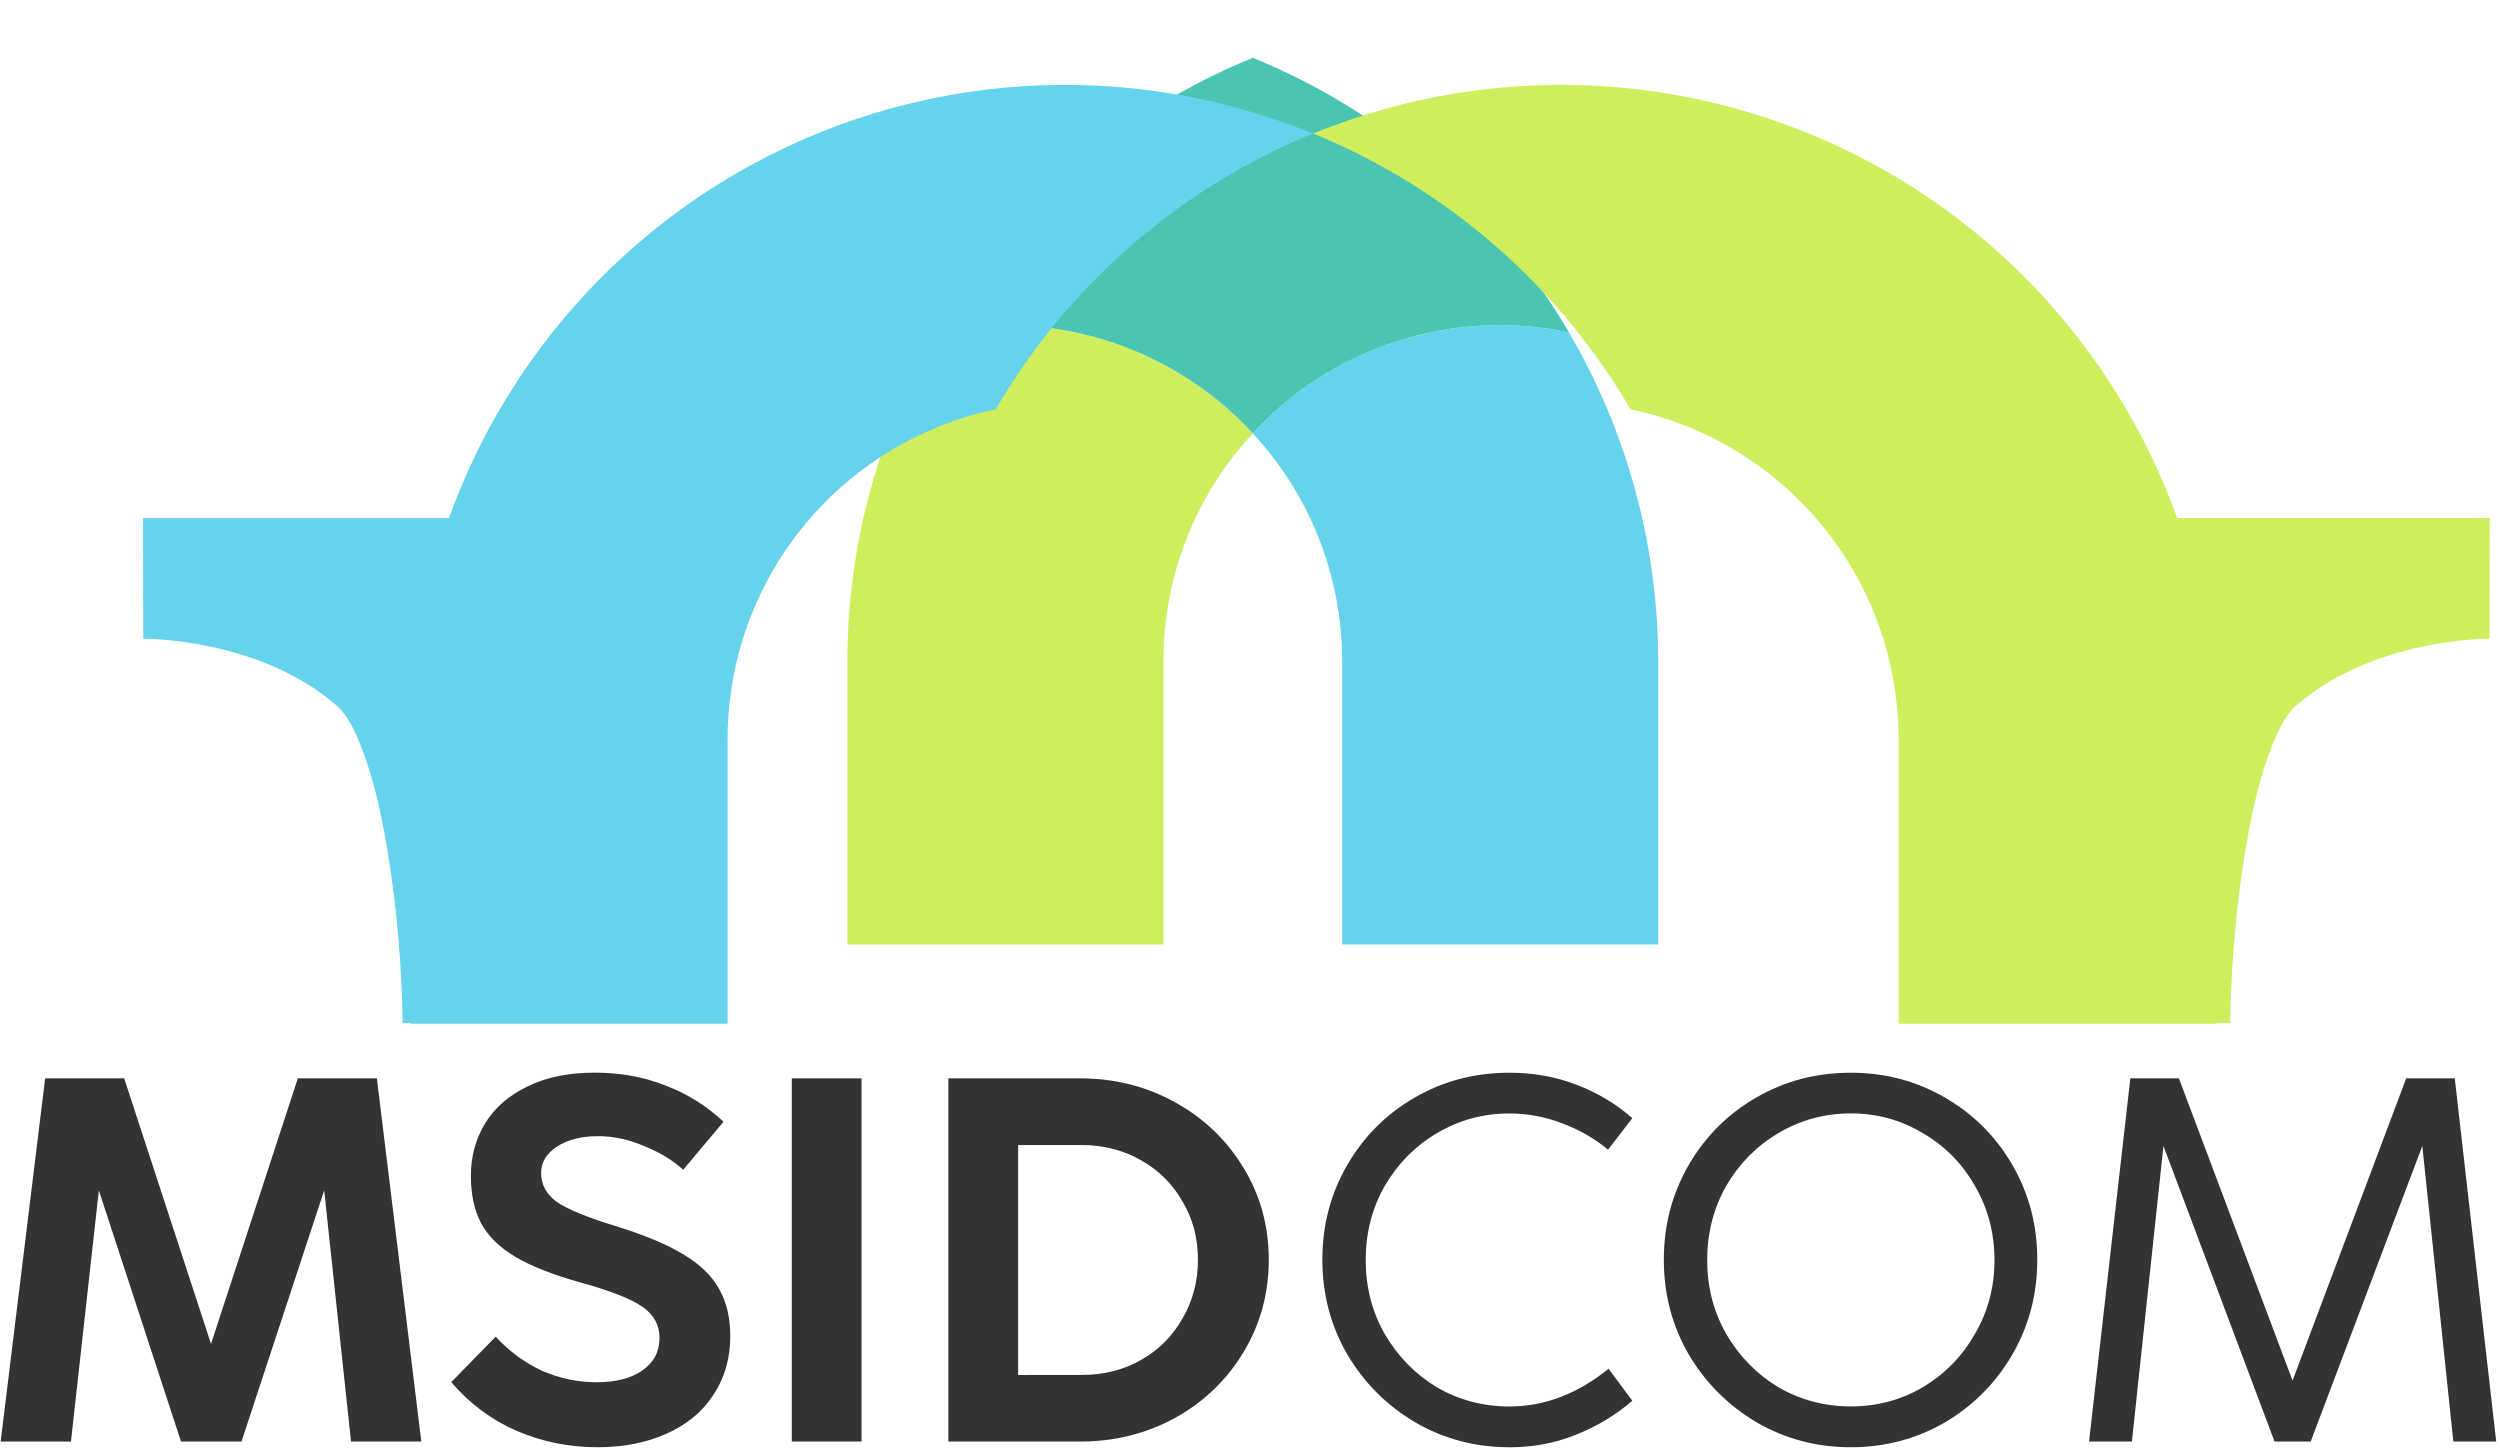 <?xml version="1.0" encoding="UTF-8" standalone="no"?>
<svg
   width="100%"
   height="100%"
   viewBox="0 0 688 399"
   version="1.1"
   xml:space="preserve"
   style="fill-rule:evenodd;clip-rule:evenodd;stroke-linejoin:round;stroke-miterlimit:2;"
   id="svg10"
   sodipodi:docname="MSIDCOM_Logo.svg"
   inkscape:version="1.3.2 (091e20e, 2023-11-25, custom)"
   xmlns:inkscape="http://www.inkscape.org/namespaces/inkscape"
   xmlns:sodipodi="http://sodipodi.sourceforge.net/DTD/sodipodi-0.dtd"
   xmlns="http://www.w3.org/2000/svg"
   xmlns:svg="http://www.w3.org/2000/svg"><defs
   id="defs10" /><sodipodi:namedview
   id="namedview10"
   pagecolor="#ffffff"
   bordercolor="#000000"
   borderopacity="0.25"
   inkscape:showpageshadow="2"
   inkscape:pageopacity="0.0"
   inkscape:pagecheckerboard="0"
   inkscape:deskcolor="#d1d1d1"
   inkscape:zoom="1.0396189"
   inkscape:cx="373.69462"
   inkscape:cy="299.62902"
   inkscape:window-width="1920"
   inkscape:window-height="1009"
   inkscape:window-x="-8"
   inkscape:window-y="-8"
   inkscape:window-maximized="1"
   inkscape:current-layer="g10" />
    <g
   transform="matrix(1,0,0,1,-267.734,-2515.98)"
   id="g10">
        <g
   transform="matrix(10.718,0,0,10.718,-4826.13,-4429.07)"
   id="g9">
            <g
   transform="matrix(1,0,0,1,0,-4.773)"
   id="g6">
                <g
   transform="matrix(0.772,0,0,0.772,108.984,103.657)"
   id="g1">
                    <path
   d="M505.606,722.321C508.263,721.757 511.073,722.177 513.501,723.579C514.492,724.151 515.373,724.86 516.121,725.678C514.233,727.711 513.149,730.407 513.149,733.268L513.149,742.677L502.638,742.677L502.638,733.268C502.638,729.356 503.695,725.589 505.606,722.321Z"
   style="fill:rgb(206,238,94);"
   id="path1" />
                </g>
                <g
   transform="matrix(0.772,0,0,0.772,108.984,103.657)"
   id="g2">
                    <path
   d="M516.121,725.678C516.87,724.86 517.751,724.151 518.742,723.579C521.17,722.177 523.98,721.757 526.637,722.321C528.548,725.589 529.605,729.356 529.605,733.268L529.605,742.677L519.094,742.677L519.094,733.268C519.094,730.407 518.01,727.711 516.121,725.678Z"
   style="fill:rgb(101,211,236);"
   id="path2" />
                </g>
                <g
   transform="matrix(0.772,0,0,0.772,108.984,103.657)"
   id="g3">
                    <path
   d="M516.121,713.186C517.022,713.553 517.903,713.983 518.758,714.477C522.076,716.393 524.766,719.117 526.637,722.321C523.98,721.757 521.17,722.177 518.742,723.579C517.751,724.151 516.87,724.86 516.121,725.678C515.373,724.86 514.492,724.151 513.501,723.579C511.073,722.177 508.263,721.757 505.606,722.321C507.477,719.117 510.167,716.393 513.485,714.477C514.34,713.983 515.221,713.553 516.121,713.186Z"
   style="fill:rgb(73,197,177);"
   id="path3" />
                </g>
                <g
   transform="matrix(0.093,0,0,0.093,108.984,149.033)"
   id="g4">
                    <path
   d="M4550.27,5698.82L4550.27,5698.98L4462.67,5698.98L4462.67,5620.57C4462.67,5587.19 4444.97,5556.51 4416.07,5539.82C4407.4,5534.82 4398.14,5531.32 4388.64,5529.34C4373.05,5502.65 4350.63,5479.94 4322.98,5463.98C4315.86,5459.86 4308.52,5456.27 4301.01,5453.21C4352.32,5432.24 4411.11,5435.82 4459.87,5463.98C4497.41,5485.65 4525.31,5519.75 4539.58,5559.37L4625.83,5559.37L4625.89,5559.37L4625.83,5592.7L4625.76,5592.7C4625.21,5592.7 4593.88,5592.54 4572.45,5611.12C4569.35,5613.81 4567.25,5618.35 4565.28,5623.52C4562.54,5630.71 4560.53,5639.1 4559.01,5647.64C4554.12,5674.99 4554.25,5698.81 4554.25,5698.81L4550.27,5698.82Z"
   style="fill:rgb(206,238,94);"
   id="path4" />
                </g>
                <g
   transform="matrix(0.093,0,0,0.093,108.984,149.033)"
   id="g5">
                    <path
   d="M4062.44,5559.37C4076.71,5519.75 4104.61,5485.65 4142.15,5463.98C4190.91,5435.82 4249.7,5432.24 4301.01,5453.21C4293.51,5456.27 4286.17,5459.86 4279.04,5463.98C4251.39,5479.94 4228.97,5502.65 4213.39,5529.34C4203.89,5531.32 4194.63,5534.82 4185.96,5539.82C4157.06,5556.51 4139.35,5587.19 4139.35,5620.57L4139.35,5698.98L4051.76,5698.98L4051.76,5698.82L4049.61,5698.81C4049.61,5698.81 4049.74,5674.99 4044.85,5647.64C4043.32,5639.1 4041.32,5630.71 4038.58,5623.52C4036.6,5618.35 4034.51,5613.81 4031.4,5611.12C4009.98,5592.54 3978.65,5592.7 3978.1,5592.7L3978.03,5592.7L3977.97,5559.37L3978.03,5559.37L3978.03,5559.37L4062.44,5559.37Z"
   style="fill:rgb(101,211,236);"
   id="path5" />
                </g>
            </g>
            <g
   transform="matrix(1.739,0,0,1.739,507.416,684.994)"
   id="g8">
                <g
   id="MSIDCOM">
                    <g
   id="g7">
                        <path
   d="m -17.823,-5.363 h 1.167 l 1.282,3.921 1.282,-3.921 h 1.167 L -12.269,0 h -1.038 L -13.703,-3.708 -14.924,0 H -15.817 L -17.03,-3.708 -17.442,0 h -1.038 z m 8.155,5.447 q -0.633,0 -1.198,-0.244 -0.557,-0.244 -0.961,-0.717 l 0.656,-0.671 q 0.305,0.328 0.687,0.504 0.389,0.168 0.801,0.168 0.435,0 0.679,-0.175 0.252,-0.175 0.252,-0.481 0,-0.282 -0.252,-0.458 -0.252,-0.175 -0.915,-0.359 -0.603,-0.168 -0.954,-0.374 -0.351,-0.206 -0.511,-0.496 -0.153,-0.29 -0.153,-0.702 0,-0.427 0.206,-0.771 0.214,-0.351 0.626,-0.549 0.412,-0.206 0.999,-0.206 0.565,0 1.045,0.191 0.481,0.183 0.854,0.534 l -0.595,0.709 q -0.236,-0.214 -0.58,-0.351 -0.336,-0.145 -0.679,-0.145 -0.366,0 -0.603,0.153 -0.236,0.153 -0.236,0.389 0,0.259 0.229,0.427 0.229,0.16 0.847,0.351 0.648,0.198 1.015,0.42 0.374,0.221 0.534,0.511 0.168,0.29 0.168,0.702 0,0.496 -0.252,0.87 -0.244,0.374 -0.694,0.572 -0.442,0.198 -1.015,0.198 z m 2.869,-5.447 h 1.03 V 0 h -1.03 z m 2.312,0 h 1.938 q 0.771,0 1.404,0.351 0.641,0.351 1.015,0.969 0.374,0.61 0.374,1.358 0,0.748 -0.374,1.366 -0.366,0.61 -1.007,0.969 Q -1.779,0 -2.542,0 h -1.945 z m 1.976,4.379 q 0.481,0 0.87,-0.221 0.389,-0.221 0.61,-0.61 0.229,-0.389 0.229,-0.87 0,-0.481 -0.229,-0.862 -0.221,-0.389 -0.618,-0.61 -0.389,-0.221 -0.87,-0.221 h -0.938 v 3.395 z"
   id="text6"
   style="font-weight:700;font-size:7.629px;font-family:CocoSharp-Bold, CocoSharp;fill:#333333"
   aria-label="MSID" />
                        <g
   id="text7"
   style="font-size:7.629px;font-family:CocoSharp-Regular, CocoSharp;fill:#333333"
   aria-label="COM"><path
     d="M 3.797,0.084 Q 3.042,0.084 2.409,-0.282 1.775,-0.656 1.402,-1.289 1.035,-1.923 1.035,-2.685 q 0,-0.763 0.366,-1.396 0.366,-0.633 0.999,-0.999 0.633,-0.366 1.396,-0.366 0.526,0 0.984,0.175 0.465,0.175 0.832,0.496 l -0.359,0.465 q -0.305,-0.252 -0.679,-0.389 -0.374,-0.145 -0.778,-0.145 -0.58,0 -1.068,0.29 -0.481,0.282 -0.771,0.778 -0.282,0.496 -0.282,1.099 0,0.595 0.282,1.091 0.29,0.496 0.771,0.786 0.488,0.282 1.068,0.282 0.778,0 1.465,-0.557 l 0.351,0.473 q -0.374,0.32 -0.839,0.504 -0.458,0.183 -0.977,0.183 z"
     id="path10" /><path
     d="m 8.838,0.084 q -0.755,0 -1.388,-0.366 -0.633,-0.374 -1.007,-1.007 -0.366,-0.633 -0.366,-1.396 0,-0.763 0.366,-1.396 0.366,-0.633 0.999,-0.999 0.633,-0.366 1.396,-0.366 0.755,0 1.388,0.366 0.633,0.366 0.999,0.999 0.366,0.633 0.366,1.396 0,0.763 -0.366,1.396 -0.366,0.633 -0.999,1.007 Q 9.593,0.084 8.838,0.084 Z m 0,-0.603 q 0.58,0 1.06,-0.282 0.488,-0.29 0.771,-0.786 0.29,-0.496 0.29,-1.091 0,-0.603 -0.29,-1.099 -0.282,-0.496 -0.771,-0.778 -0.481,-0.29 -1.06,-0.29 -0.58,0 -1.068,0.29 -0.481,0.282 -0.771,0.778 -0.282,0.496 -0.282,1.099 0,0.595 0.282,1.091 0.29,0.496 0.771,0.786 0.488,0.282 1.068,0.282 z"
     id="path11" /><path
     d="m 12.965,-5.363 h 0.717 l 1.678,4.463 1.678,-4.463 h 0.717 L 18.367,0 H 17.734 L 17.276,-4.364 15.628,0 h -0.534 L 13.454,-4.364 12.988,0 h -0.633 z"
     id="path12" /></g>
                    </g>
                </g>
            </g>
        </g>
    </g>
</svg>
